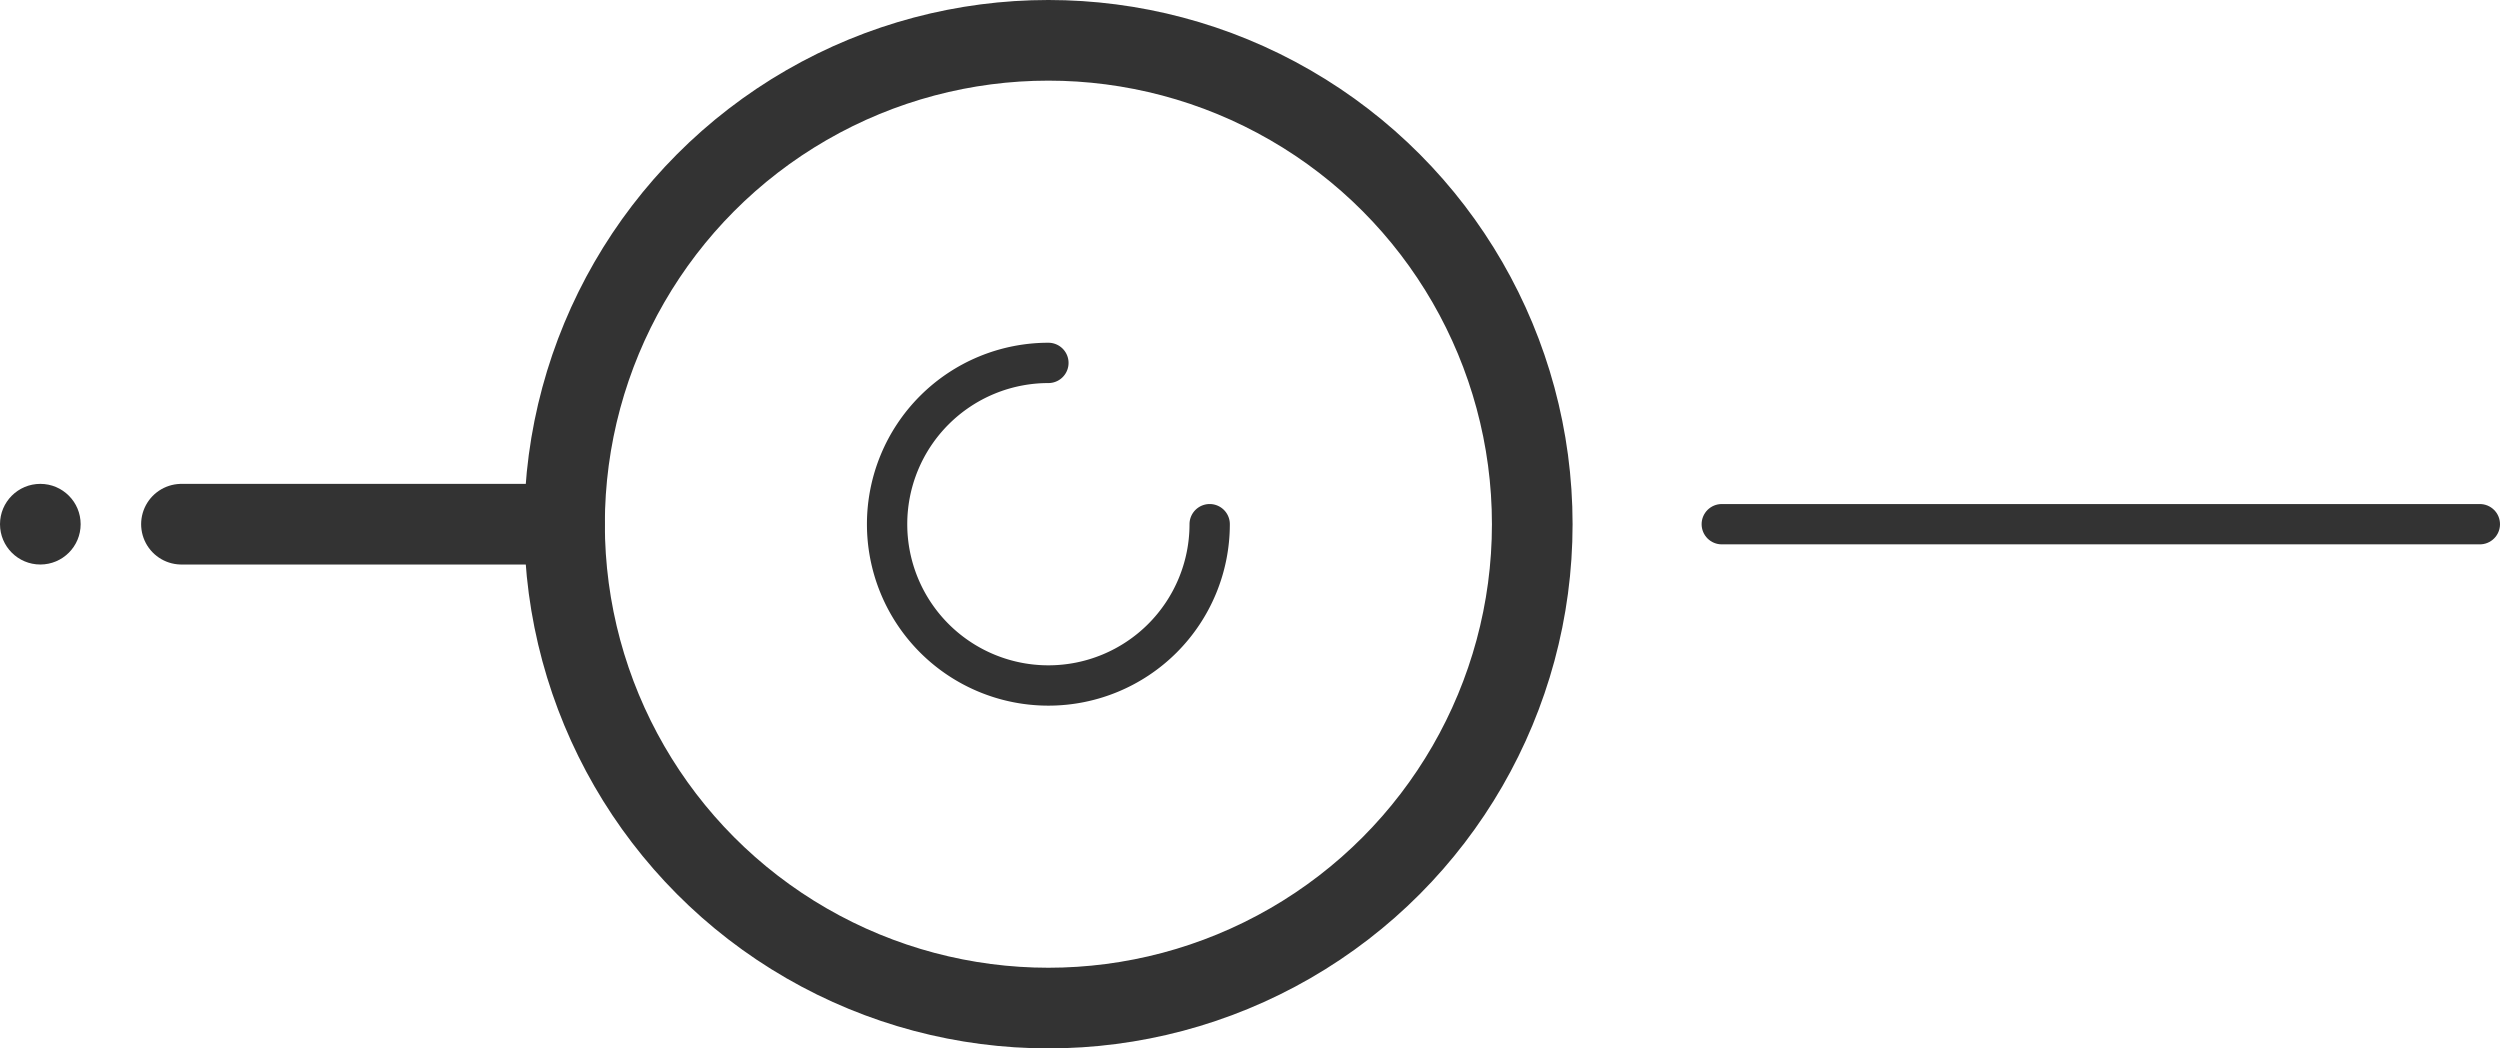 <svg xmlns="http://www.w3.org/2000/svg" viewBox="0 0 124 52"><defs><style>.cls-1,.cls-2{fill:none;stroke:#333;stroke-linecap:round;stroke-miterlimit:10;}.cls-1{stroke-width:2px;}.cls-2{stroke-width:4px;}.cls-3{fill:#333;}</style></defs><title>Forms - Ion Range Slider</title><g id="Layer_2" data-name="Layer 2"><g id="Forms_-_Ion_Range_Slider" data-name="Forms - Ion Range Slider"><g id="Forms_-_Ion_Range_Slider-2" data-name="Forms - Ion Range Slider"><path class="cls-1" d="M60,26a8,8,0,1,1-8-8"/><line class="cls-1" x1="85.4" y1="26" x2="123" y2="26"/><line class="cls-2" x1="9" y1="26" x2="28" y2="26"/><circle class="cls-2" cx="52" cy="26" r="24"/><circle class="cls-3" cx="2" cy="26" r="2"/></g></g></g></svg>